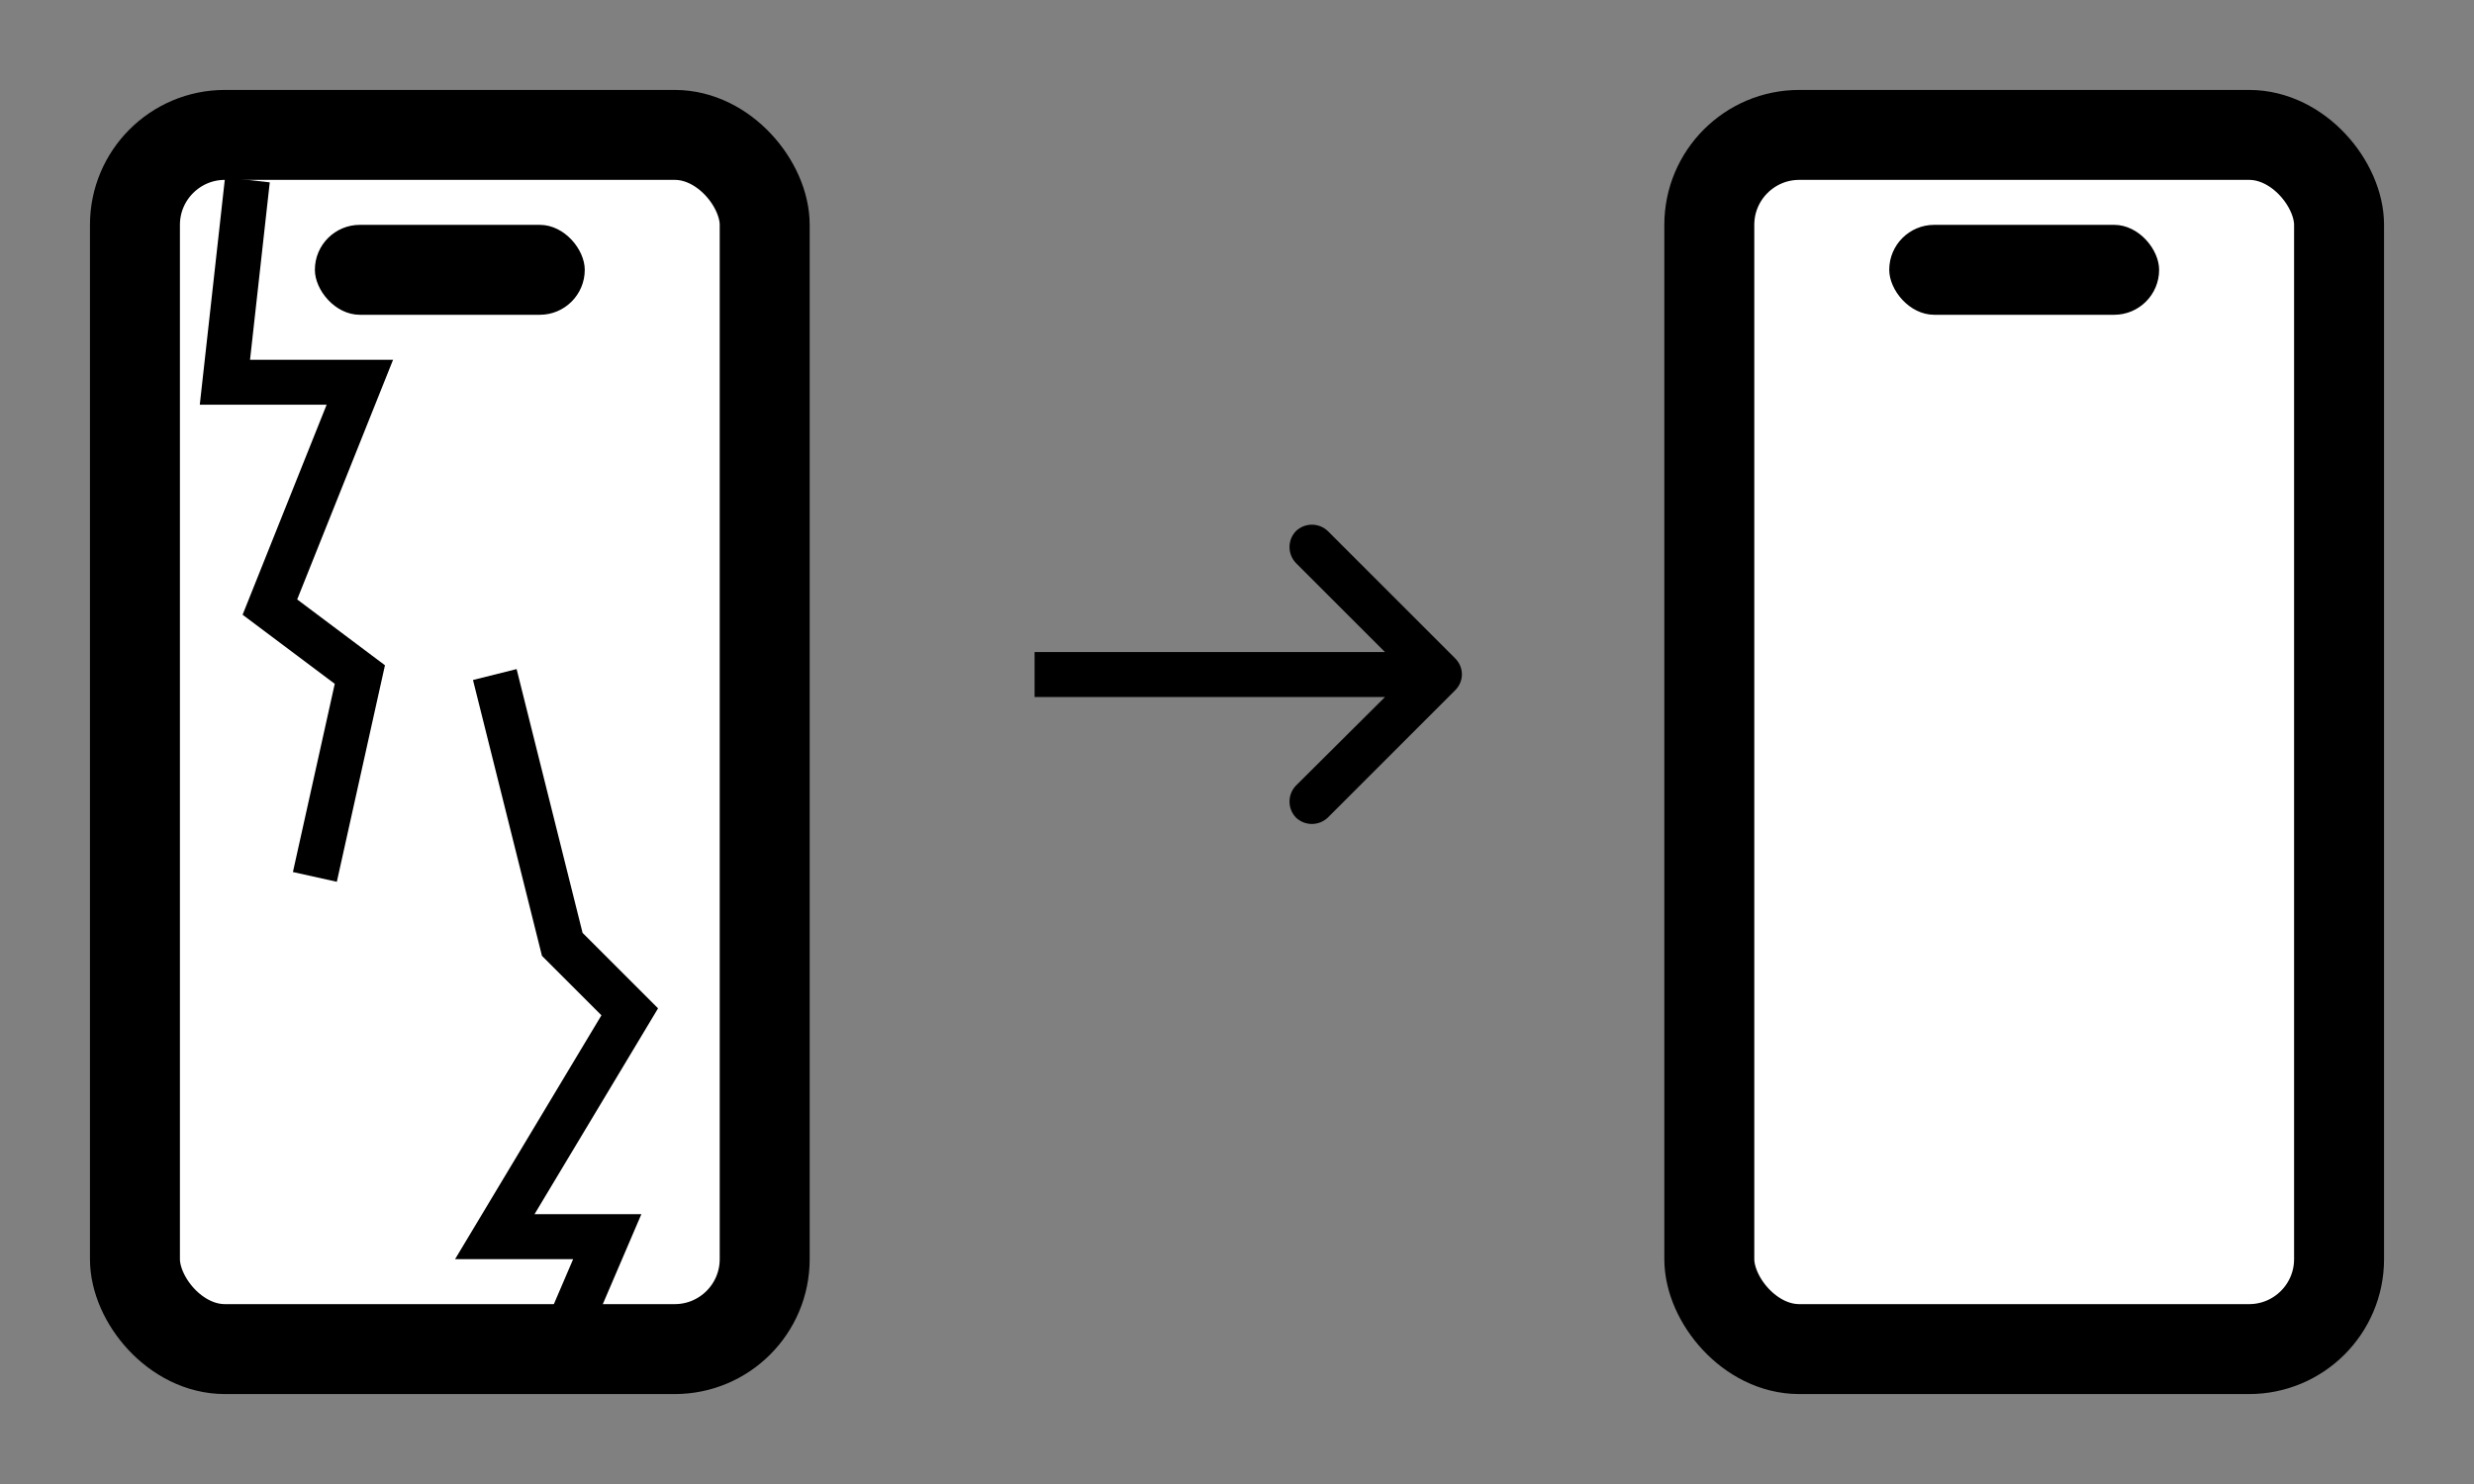 <svg width="55" height="33" viewBox="0 0 55 33" fill="none" xmlns="http://www.w3.org/2000/svg" xmlns:xlink="http://www.w3.org/1999/xlink">
	<rect x="0" y="0" width="55" height="33" fill="#808080" stroke="none"/>
	<desc>
			Created with Pixso.
	</desc>
	<defs>
		<clipPath id="clip122_5">
			<rect id="Frame 16" rx="2" width="14" height="27" transform="translate(3 3)" fill="white" fill-opacity="0"/>
		</clipPath>
		<clipPath id="clip122_2">
			<rect id="Frame 17" width="20" height="30" transform="translate(0 1)" fill="white" fill-opacity="0"/>
		</clipPath>
		<clipPath id="clip122_9">
			<rect id="Frame 16" rx="2" width="14" height="27" transform="translate(38 3)" fill="white" fill-opacity="0"/>
		</clipPath>
		<clipPath id="clip122_3">
			<rect id="Frame 17" width="20" height="30" transform="translate(35 1)" fill="white" fill-opacity="0"/>
		</clipPath>
		<clipPath id="clip122_11">
			<rect id="Frame 23" width="55" height="33" fill="white" fill-opacity="0"/>
		</clipPath>
	</defs>
	<rect id="Frame 23" width="55" height="33" fill="#FFFFFF" fill-opacity="0"/>
	<g clip-path="url(#clip122_11)">
		<path id="Vector 2" d="M30.79 14.5L28.81 12.52C28.62 12.32 28.62 12.01 28.81 11.81C29.01 11.62 29.32 11.62 29.52 11.81L32.35 14.64C32.55 14.84 32.55 15.15 32.35 15.35L29.52 18.18C29.32 18.37 29.01 18.37 28.81 18.18C28.62 17.98 28.62 17.67 28.81 17.47L30.79 15.5L23 15.5L23 14.5L30.79 14.5Z" fill="#000000" fill-opacity="1" fill-rule="evenodd"/>
		<rect id="Frame 17" width="20" height="30" transform="translate(0 1)" fill="#FFFFFF" fill-opacity="0"/>
		<g clip-path="url(#clip122_2)">
			<rect id="Frame 16" rx="2" width="14" height="27" transform="translate(3 3)" fill="#FFFFFF" fill-opacity="1"/>
			<g clip-path="url(#clip122_5)">
				<rect id="Rectangle 5" x="7" y="5" rx="1" width="6" height="2" fill="#000000" fill-opacity="1"/>
				<path id="Vector 3" d="M5.5 4L5 8.5L8 8.5L6 13.5L8 15L7 19.5" stroke="#000000" stroke-opacity="1" stroke-width="1"/>
				<path id="Vector 4" d="M12 31L13.5 27.5L11 27.5L14 22.5L12.5 21L11 15" stroke="#000000" stroke-opacity="1" stroke-width="1"/>
			</g>
			<rect id="Frame 16" rx="2" width="14" height="27" transform="translate(3 3)" stroke="#000000" stroke-opacity="1" stroke-width="2"/>
		</g>
		<rect id="Frame 17" width="20" height="30" transform="translate(35 1)" fill="#FFFFFF" fill-opacity="0"/>
		<g clip-path="url(#clip122_3)">
			<rect id="Frame 16" rx="2" width="14" height="27" transform="translate(38 3)" fill="#FFFFFF" fill-opacity="1"/>
			<g clip-path="url(#clip122_9)">
				<rect id="Rectangle 5" x="42" y="5" rx="1" width="6" height="2" fill="#000000" fill-opacity="1"/>
			</g>
			<rect id="Frame 16" rx="2" width="14" height="27" transform="translate(38 3)" stroke="#000000" stroke-opacity="1" stroke-width="2"/>
		</g>
	</g>
</svg>

